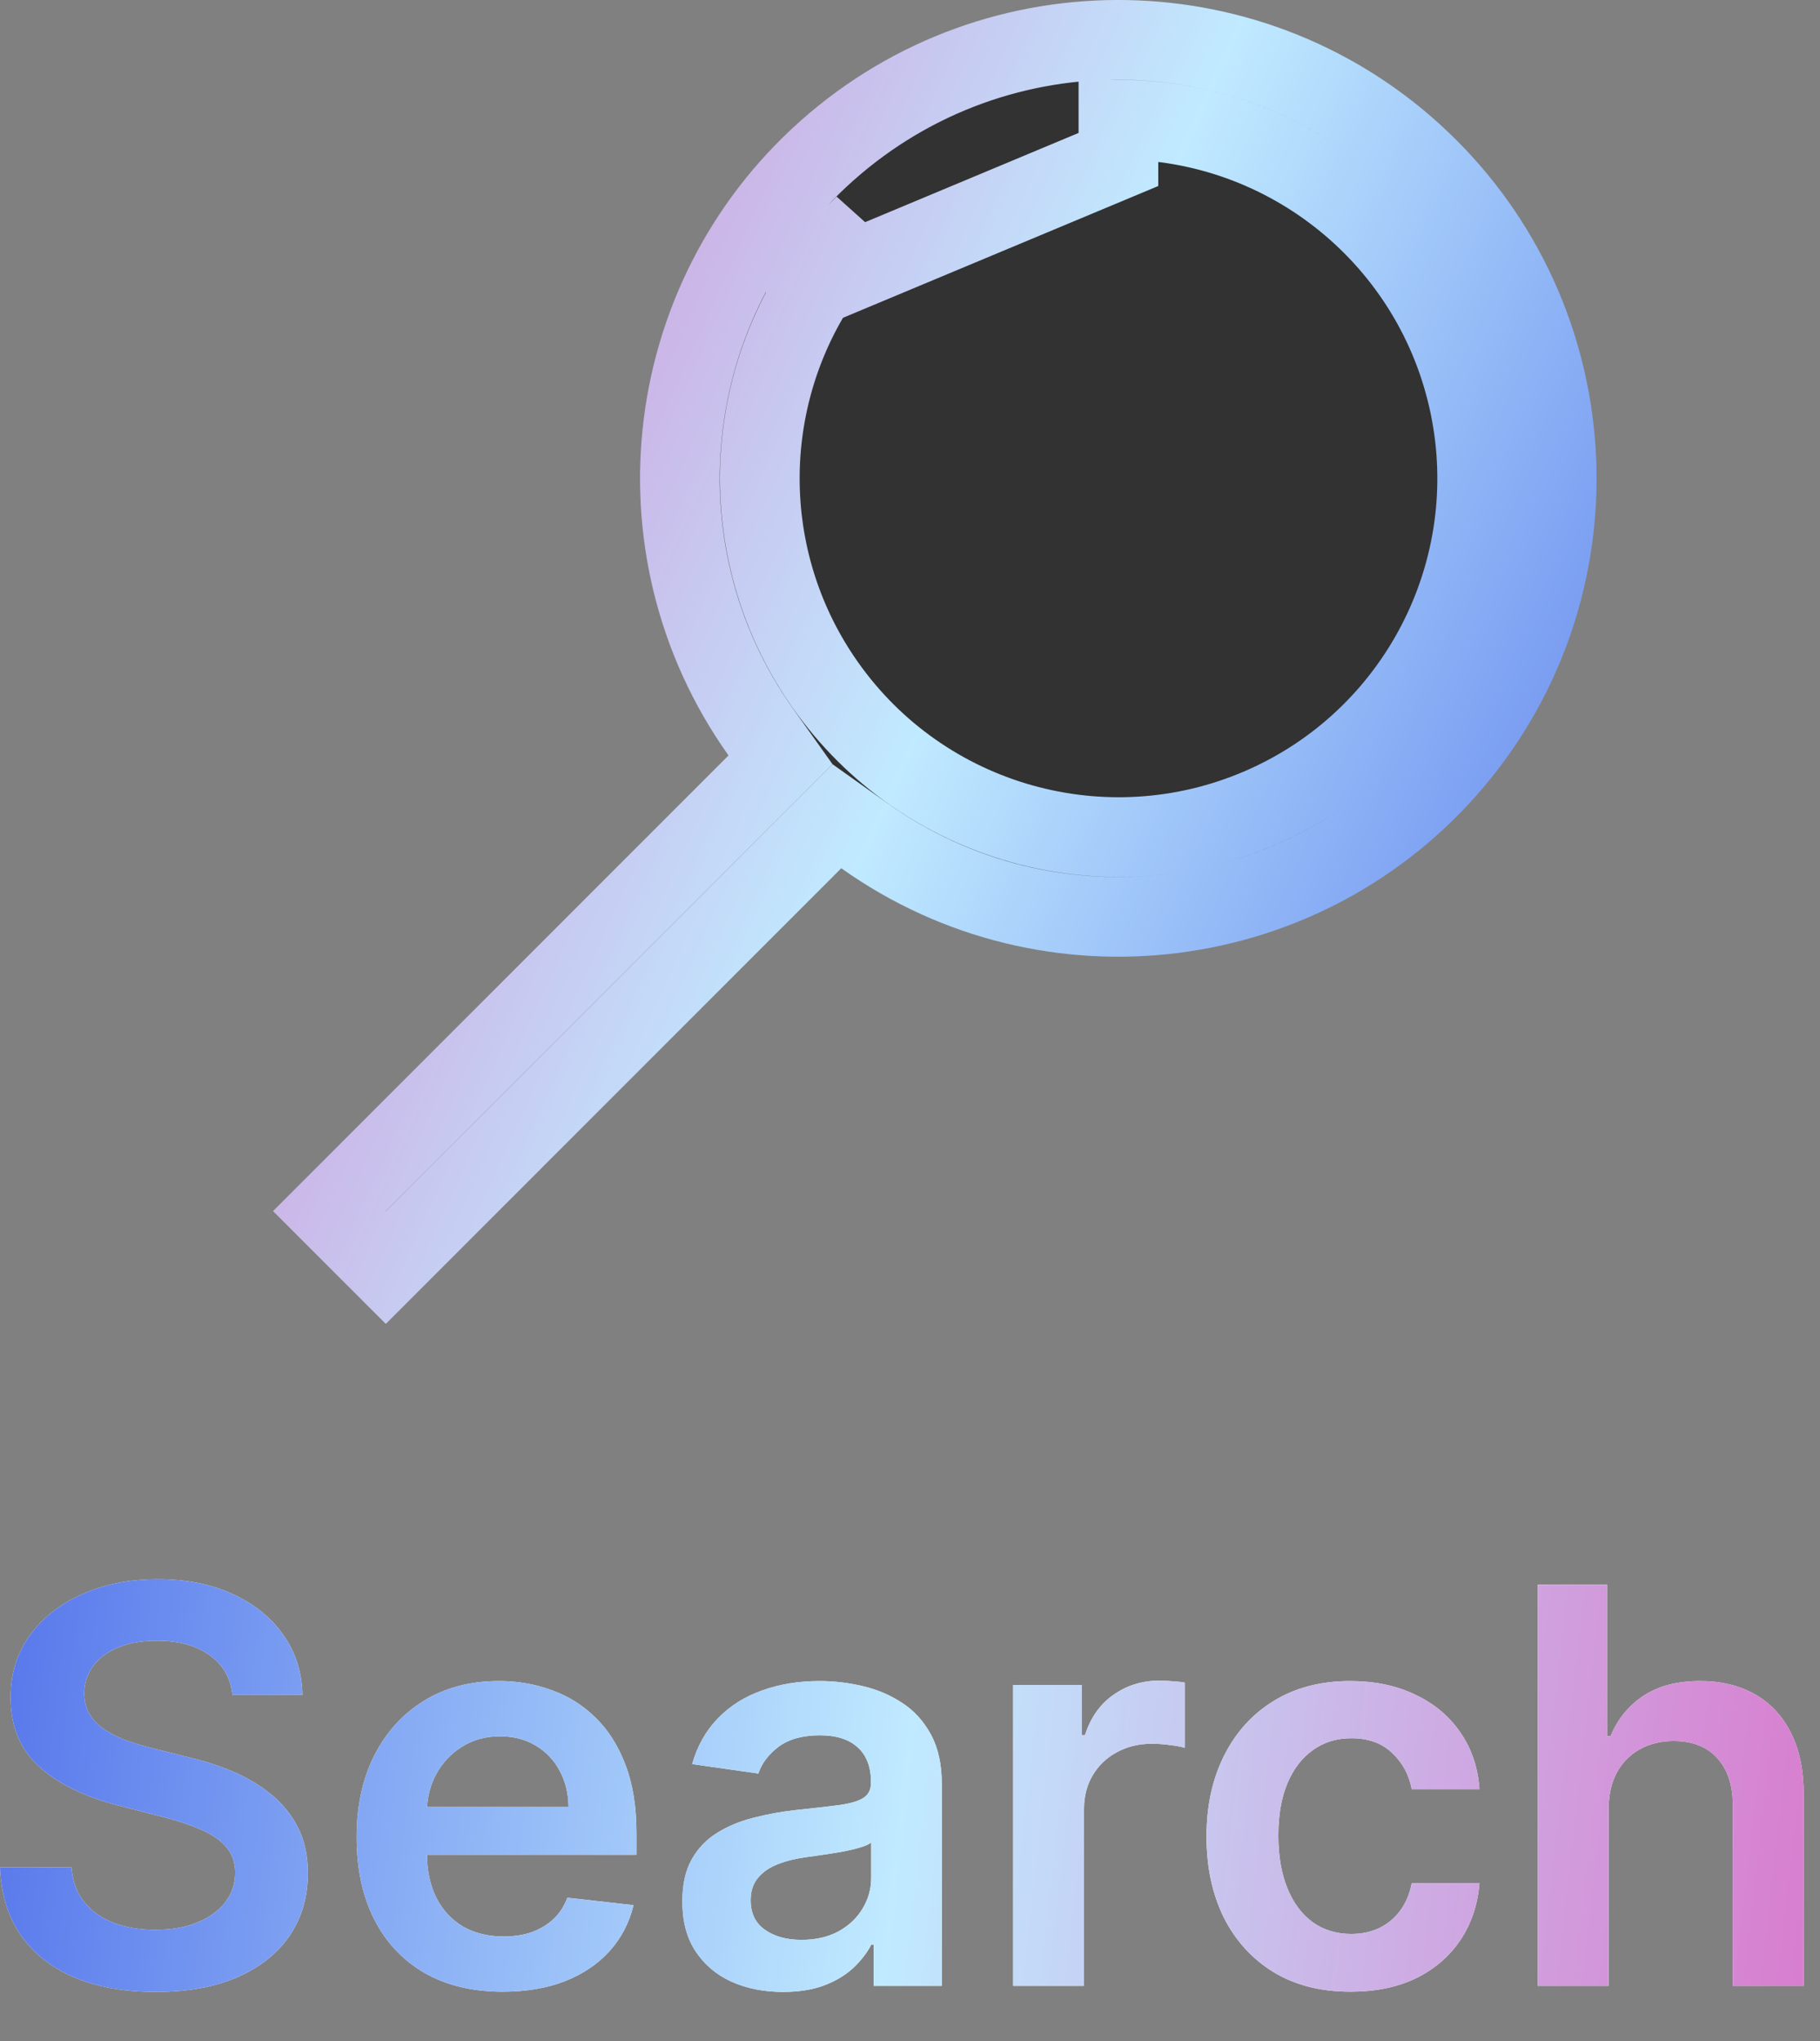 <svg width="33" height="37" viewBox="0 0 33 37" fill="none" xmlns="http://www.w3.org/2000/svg">
<rect x="0" y="0" width="33" height="37" fill="#808080" stroke="none"/>
<path d="M14.79 5.185C13.399 7.372 13.425 10.231 14.962 12.414C16.736 14.935 20.037 15.864 22.866 14.639C25.695 13.413 27.274 10.369 26.648 7.351C26.021 4.332 23.362 2.168 20.28 2.169C20.279 2.169 20.279 2.169 20.279 2.169L20.279 2.891L14.79 5.185ZM14.79 5.185L14.679 5.073L14.68 5.072L15.664 4.091L15.665 4.09L15.68 4.075C15.68 4.075 15.68 4.075 15.68 4.075L14.79 5.185ZM13.72 14.206L5.972 21.955L6.995 22.978L14.743 15.229L15.175 14.797L15.673 15.151C19.041 17.545 23.681 16.959 26.349 13.803C29.016 10.648 28.82 5.974 25.898 3.052L25.898 3.052C22.977 0.129 18.303 -0.068 15.146 2.6C11.99 5.267 11.404 9.908 13.798 13.276L14.152 13.774L13.72 14.206Z" fill="#323232" stroke="url(#paint0_linear_319_1465)" stroke-width="1.445"/>
<path d="M4.215 30.727C4.182 30.416 4.042 30.175 3.796 30.002C3.552 29.829 3.235 29.743 2.844 29.743C2.57 29.743 2.334 29.784 2.138 29.867C1.941 29.95 1.791 30.062 1.687 30.204C1.583 30.347 1.529 30.509 1.527 30.691C1.527 30.843 1.561 30.974 1.63 31.085C1.701 31.197 1.797 31.291 1.918 31.369C2.038 31.445 2.172 31.509 2.319 31.561C2.466 31.613 2.614 31.657 2.763 31.692L3.445 31.863C3.719 31.927 3.983 32.013 4.237 32.122C4.492 32.231 4.721 32.368 4.922 32.534C5.125 32.7 5.286 32.9 5.405 33.134C5.523 33.369 5.582 33.643 5.582 33.958C5.582 34.384 5.473 34.76 5.256 35.084C5.038 35.406 4.723 35.658 4.311 35.84C3.902 36.02 3.406 36.11 2.823 36.11C2.257 36.11 1.766 36.023 1.349 35.847C0.935 35.672 0.611 35.416 0.376 35.08C0.144 34.744 0.019 34.334 0 33.852H1.296C1.315 34.105 1.393 34.316 1.531 34.484C1.668 34.652 1.847 34.777 2.067 34.86C2.289 34.943 2.538 34.984 2.812 34.984C3.099 34.984 3.35 34.942 3.565 34.856C3.783 34.769 3.954 34.648 4.077 34.494C4.2 34.338 4.263 34.156 4.265 33.947C4.263 33.758 4.207 33.602 4.098 33.479C3.989 33.353 3.836 33.249 3.64 33.166C3.446 33.081 3.219 33.005 2.958 32.939L2.131 32.726C1.532 32.572 1.058 32.339 0.71 32.026C0.365 31.711 0.192 31.294 0.192 30.773C0.192 30.344 0.308 29.969 0.54 29.647C0.774 29.325 1.093 29.075 1.495 28.898C1.897 28.718 2.353 28.628 2.862 28.628C3.378 28.628 3.83 28.718 4.219 28.898C4.609 29.075 4.916 29.323 5.138 29.64C5.361 29.955 5.476 30.317 5.483 30.727H4.215Z" fill="white"/>
<path d="M4.215 30.727C4.182 30.416 4.042 30.175 3.796 30.002C3.552 29.829 3.235 29.743 2.844 29.743C2.57 29.743 2.334 29.784 2.138 29.867C1.941 29.95 1.791 30.062 1.687 30.204C1.583 30.347 1.529 30.509 1.527 30.691C1.527 30.843 1.561 30.974 1.63 31.085C1.701 31.197 1.797 31.291 1.918 31.369C2.038 31.445 2.172 31.509 2.319 31.561C2.466 31.613 2.614 31.657 2.763 31.692L3.445 31.863C3.719 31.927 3.983 32.013 4.237 32.122C4.492 32.231 4.721 32.368 4.922 32.534C5.125 32.7 5.286 32.9 5.405 33.134C5.523 33.369 5.582 33.643 5.582 33.958C5.582 34.384 5.473 34.76 5.256 35.084C5.038 35.406 4.723 35.658 4.311 35.84C3.902 36.02 3.406 36.11 2.823 36.11C2.257 36.11 1.766 36.023 1.349 35.847C0.935 35.672 0.611 35.416 0.376 35.08C0.144 34.744 0.019 34.334 0 33.852H1.296C1.315 34.105 1.393 34.316 1.531 34.484C1.668 34.652 1.847 34.777 2.067 34.86C2.289 34.943 2.538 34.984 2.812 34.984C3.099 34.984 3.35 34.942 3.565 34.856C3.783 34.769 3.954 34.648 4.077 34.494C4.2 34.338 4.263 34.156 4.265 33.947C4.263 33.758 4.207 33.602 4.098 33.479C3.989 33.353 3.836 33.249 3.64 33.166C3.446 33.081 3.219 33.005 2.958 32.939L2.131 32.726C1.532 32.572 1.058 32.339 0.71 32.026C0.365 31.711 0.192 31.294 0.192 30.773C0.192 30.344 0.308 29.969 0.54 29.647C0.774 29.325 1.093 29.075 1.495 28.898C1.897 28.718 2.353 28.628 2.862 28.628C3.378 28.628 3.83 28.718 4.219 28.898C4.609 29.075 4.916 29.323 5.138 29.64C5.361 29.955 5.476 30.317 5.483 30.727H4.215Z" fill="url(#paint1_linear_319_1465)"/>
<path d="M9.115 36.106C8.568 36.106 8.096 35.993 7.698 35.766C7.303 35.536 6.998 35.212 6.785 34.793C6.572 34.371 6.466 33.875 6.466 33.305C6.466 32.744 6.572 32.251 6.785 31.827C7.001 31.401 7.301 31.07 7.687 30.833C8.073 30.594 8.527 30.474 9.047 30.474C9.384 30.474 9.701 30.529 9.999 30.638C10.3 30.744 10.565 30.91 10.795 31.135C11.027 31.36 11.209 31.646 11.341 31.994C11.474 32.34 11.54 32.752 11.54 33.23V33.624H7.069V32.758H10.308C10.306 32.512 10.252 32.293 10.148 32.101C10.044 31.907 9.899 31.754 9.711 31.643C9.527 31.532 9.311 31.476 9.065 31.476C8.802 31.476 8.572 31.54 8.373 31.668C8.174 31.793 8.019 31.959 7.907 32.165C7.799 32.368 7.743 32.592 7.741 32.836V33.592C7.741 33.91 7.799 34.182 7.915 34.409C8.031 34.634 8.193 34.807 8.401 34.928C8.609 35.046 8.853 35.105 9.133 35.105C9.32 35.105 9.489 35.079 9.64 35.027C9.792 34.972 9.923 34.893 10.035 34.789C10.146 34.685 10.23 34.556 10.287 34.402L11.487 34.537C11.411 34.854 11.267 35.131 11.054 35.368C10.843 35.602 10.573 35.785 10.244 35.915C9.915 36.043 9.539 36.106 9.115 36.106Z" fill="white"/>
<path d="M9.115 36.106C8.568 36.106 8.096 35.993 7.698 35.766C7.303 35.536 6.998 35.212 6.785 34.793C6.572 34.371 6.466 33.875 6.466 33.305C6.466 32.744 6.572 32.251 6.785 31.827C7.001 31.401 7.301 31.07 7.687 30.833C8.073 30.594 8.527 30.474 9.047 30.474C9.384 30.474 9.701 30.529 9.999 30.638C10.3 30.744 10.565 30.91 10.795 31.135C11.027 31.36 11.209 31.646 11.341 31.994C11.474 32.34 11.54 32.752 11.54 33.23V33.624H7.069V32.758H10.308C10.306 32.512 10.252 32.293 10.148 32.101C10.044 31.907 9.899 31.754 9.711 31.643C9.527 31.532 9.311 31.476 9.065 31.476C8.802 31.476 8.572 31.54 8.373 31.668C8.174 31.793 8.019 31.959 7.907 32.165C7.799 32.368 7.743 32.592 7.741 32.836V33.592C7.741 33.91 7.799 34.182 7.915 34.409C8.031 34.634 8.193 34.807 8.401 34.928C8.609 35.046 8.853 35.105 9.133 35.105C9.32 35.105 9.489 35.079 9.64 35.027C9.792 34.972 9.923 34.893 10.035 34.789C10.146 34.685 10.23 34.556 10.287 34.402L11.487 34.537C11.411 34.854 11.267 35.131 11.054 35.368C10.843 35.602 10.573 35.785 10.244 35.915C9.915 36.043 9.539 36.106 9.115 36.106Z" fill="url(#paint2_linear_319_1465)"/>
<path d="M14.197 36.11C13.852 36.11 13.54 36.048 13.264 35.925C12.989 35.8 12.771 35.615 12.61 35.371C12.451 35.128 12.372 34.827 12.372 34.469C12.372 34.162 12.429 33.907 12.543 33.706C12.656 33.505 12.811 33.344 13.008 33.223C13.204 33.102 13.426 33.011 13.672 32.95C13.921 32.886 14.177 32.84 14.443 32.811C14.762 32.778 15.021 32.748 15.22 32.722C15.419 32.694 15.563 32.651 15.653 32.594C15.746 32.535 15.792 32.444 15.792 32.321V32.3C15.792 32.032 15.713 31.825 15.554 31.678C15.395 31.532 15.167 31.458 14.869 31.458C14.554 31.458 14.304 31.527 14.119 31.664C13.937 31.801 13.814 31.963 13.75 32.151L12.55 31.98C12.644 31.649 12.801 31.372 13.018 31.149C13.236 30.924 13.503 30.756 13.818 30.645C14.132 30.531 14.48 30.474 14.861 30.474C15.124 30.474 15.386 30.505 15.646 30.567C15.907 30.628 16.145 30.73 16.36 30.872C16.576 31.012 16.748 31.202 16.879 31.444C17.011 31.685 17.077 31.987 17.077 32.349V36H15.842V35.251H15.799C15.721 35.402 15.611 35.544 15.469 35.677C15.329 35.807 15.153 35.912 14.94 35.993C14.729 36.071 14.482 36.11 14.197 36.11ZM14.531 35.166C14.789 35.166 15.013 35.115 15.202 35.013C15.392 34.909 15.537 34.771 15.639 34.601C15.743 34.43 15.796 34.245 15.796 34.043V33.401C15.755 33.434 15.687 33.465 15.589 33.493C15.495 33.521 15.388 33.546 15.27 33.568C15.152 33.589 15.034 33.608 14.918 33.624C14.802 33.641 14.702 33.655 14.617 33.667C14.425 33.693 14.253 33.736 14.102 33.795C13.95 33.854 13.831 33.937 13.743 34.043C13.655 34.148 13.611 34.282 13.611 34.448C13.611 34.685 13.698 34.864 13.871 34.984C14.044 35.105 14.264 35.166 14.531 35.166Z" fill="white"/>
<path d="M14.197 36.11C13.852 36.11 13.54 36.048 13.264 35.925C12.989 35.8 12.771 35.615 12.61 35.371C12.451 35.128 12.372 34.827 12.372 34.469C12.372 34.162 12.429 33.907 12.543 33.706C12.656 33.505 12.811 33.344 13.008 33.223C13.204 33.102 13.426 33.011 13.672 32.95C13.921 32.886 14.177 32.84 14.443 32.811C14.762 32.778 15.021 32.748 15.22 32.722C15.419 32.694 15.563 32.651 15.653 32.594C15.746 32.535 15.792 32.444 15.792 32.321V32.3C15.792 32.032 15.713 31.825 15.554 31.678C15.395 31.532 15.167 31.458 14.869 31.458C14.554 31.458 14.304 31.527 14.119 31.664C13.937 31.801 13.814 31.963 13.75 32.151L12.55 31.98C12.644 31.649 12.801 31.372 13.018 31.149C13.236 30.924 13.503 30.756 13.818 30.645C14.132 30.531 14.48 30.474 14.861 30.474C15.124 30.474 15.386 30.505 15.646 30.567C15.907 30.628 16.145 30.73 16.36 30.872C16.576 31.012 16.748 31.202 16.879 31.444C17.011 31.685 17.077 31.987 17.077 32.349V36H15.842V35.251H15.799C15.721 35.402 15.611 35.544 15.469 35.677C15.329 35.807 15.153 35.912 14.94 35.993C14.729 36.071 14.482 36.11 14.197 36.11ZM14.531 35.166C14.789 35.166 15.013 35.115 15.202 35.013C15.392 34.909 15.537 34.771 15.639 34.601C15.743 34.43 15.796 34.245 15.796 34.043V33.401C15.755 33.434 15.687 33.465 15.589 33.493C15.495 33.521 15.388 33.546 15.27 33.568C15.152 33.589 15.034 33.608 14.918 33.624C14.802 33.641 14.702 33.655 14.617 33.667C14.425 33.693 14.253 33.736 14.102 33.795C13.95 33.854 13.831 33.937 13.743 34.043C13.655 34.148 13.611 34.282 13.611 34.448C13.611 34.685 13.698 34.864 13.871 34.984C14.044 35.105 14.264 35.166 14.531 35.166Z" fill="url(#paint3_linear_319_1465)"/>
<path d="M18.37 36V30.546H19.616V31.454H19.673C19.773 31.14 19.943 30.897 20.185 30.727C20.428 30.554 20.707 30.467 21.019 30.467C21.09 30.467 21.169 30.471 21.257 30.478C21.347 30.483 21.422 30.491 21.481 30.503V31.685C21.426 31.666 21.34 31.65 21.222 31.636C21.106 31.619 20.993 31.611 20.884 31.611C20.65 31.611 20.439 31.662 20.252 31.764C20.067 31.863 19.922 32.001 19.815 32.179C19.709 32.356 19.655 32.561 19.655 32.793V36H18.37Z" fill="white"/>
<path d="M18.37 36V30.546H19.616V31.454H19.673C19.773 31.14 19.943 30.897 20.185 30.727C20.428 30.554 20.707 30.467 21.019 30.467C21.09 30.467 21.169 30.471 21.257 30.478C21.347 30.483 21.422 30.491 21.481 30.503V31.685C21.426 31.666 21.34 31.65 21.222 31.636C21.106 31.619 20.993 31.611 20.884 31.611C20.65 31.611 20.439 31.662 20.252 31.764C20.067 31.863 19.922 32.001 19.815 32.179C19.709 32.356 19.655 32.561 19.655 32.793V36H18.37Z" fill="url(#paint4_linear_319_1465)"/>
<path d="M24.489 36.106C23.945 36.106 23.477 35.987 23.087 35.748C22.699 35.509 22.399 35.178 22.188 34.757C21.98 34.333 21.876 33.846 21.876 33.294C21.876 32.74 21.982 32.251 22.195 31.827C22.409 31.401 22.709 31.07 23.098 30.833C23.488 30.594 23.95 30.474 24.482 30.474C24.925 30.474 25.317 30.556 25.658 30.72C26.001 30.88 26.275 31.109 26.478 31.405C26.682 31.698 26.798 32.042 26.826 32.435H25.598C25.548 32.172 25.429 31.953 25.242 31.778C25.058 31.6 24.81 31.511 24.5 31.511C24.237 31.511 24.007 31.582 23.808 31.724C23.609 31.864 23.454 32.065 23.343 32.328C23.234 32.591 23.179 32.906 23.179 33.273C23.179 33.644 23.234 33.964 23.343 34.231C23.451 34.497 23.604 34.702 23.801 34.846C24 34.988 24.233 35.059 24.5 35.059C24.69 35.059 24.859 35.023 25.008 34.952C25.16 34.879 25.286 34.774 25.388 34.636C25.49 34.499 25.56 34.332 25.598 34.136H26.826C26.795 34.522 26.682 34.864 26.485 35.162C26.289 35.458 26.021 35.69 25.683 35.858C25.344 36.024 24.946 36.106 24.489 36.106Z" fill="white"/>
<path d="M24.489 36.106C23.945 36.106 23.477 35.987 23.087 35.748C22.699 35.509 22.399 35.178 22.188 34.757C21.98 34.333 21.876 33.846 21.876 33.294C21.876 32.74 21.982 32.251 22.195 31.827C22.409 31.401 22.709 31.07 23.098 30.833C23.488 30.594 23.95 30.474 24.482 30.474C24.925 30.474 25.317 30.556 25.658 30.72C26.001 30.88 26.275 31.109 26.478 31.405C26.682 31.698 26.798 32.042 26.826 32.435H25.598C25.548 32.172 25.429 31.953 25.242 31.778C25.058 31.6 24.81 31.511 24.5 31.511C24.237 31.511 24.007 31.582 23.808 31.724C23.609 31.864 23.454 32.065 23.343 32.328C23.234 32.591 23.179 32.906 23.179 33.273C23.179 33.644 23.234 33.964 23.343 34.231C23.451 34.497 23.604 34.702 23.801 34.846C24 34.988 24.233 35.059 24.5 35.059C24.69 35.059 24.859 35.023 25.008 34.952C25.16 34.879 25.286 34.774 25.388 34.636C25.49 34.499 25.56 34.332 25.598 34.136H26.826C26.795 34.522 26.682 34.864 26.485 35.162C26.289 35.458 26.021 35.69 25.683 35.858C25.344 36.024 24.946 36.106 24.489 36.106Z" fill="url(#paint5_linear_319_1465)"/>
<path d="M29.167 32.804V36H27.882V28.727H29.139V31.472H29.203C29.331 31.165 29.528 30.922 29.796 30.744C30.066 30.564 30.409 30.474 30.826 30.474C31.204 30.474 31.535 30.554 31.816 30.712C32.098 30.871 32.316 31.103 32.47 31.408C32.626 31.714 32.704 32.087 32.704 32.527V36H31.419V32.726C31.419 32.359 31.324 32.074 31.135 31.87C30.948 31.664 30.685 31.561 30.346 31.561C30.119 31.561 29.915 31.611 29.735 31.71C29.558 31.807 29.418 31.948 29.316 32.133C29.217 32.318 29.167 32.541 29.167 32.804Z" fill="white"/>
<path d="M29.167 32.804V36H27.882V28.727H29.139V31.472H29.203C29.331 31.165 29.528 30.922 29.796 30.744C30.066 30.564 30.409 30.474 30.826 30.474C31.204 30.474 31.535 30.554 31.816 30.712C32.098 30.871 32.316 31.103 32.47 31.408C32.626 31.714 32.704 32.087 32.704 32.527V36H31.419V32.726C31.419 32.359 31.324 32.074 31.135 31.87C30.948 31.664 30.685 31.561 30.346 31.561C30.119 31.561 29.915 31.611 29.735 31.71C29.558 31.807 29.418 31.948 29.316 32.133C29.217 32.318 29.167 32.541 29.167 32.804Z" fill="url(#paint6_linear_319_1465)"/>
<defs>
<linearGradient id="paint0_linear_319_1465" x1="29.517" y1="23.561" x2="0.446" y2="10.355" gradientUnits="userSpaceOnUse">
<stop stop-color="#5271EA"/>
<stop offset="0.5" stop-color="#C0EAFF"/>
<stop offset="1" stop-color="#D977CC"/>
</linearGradient>
<linearGradient id="paint1_linear_319_1465" x1="-0.55" y1="26" x2="34.361" y2="29.957" gradientUnits="userSpaceOnUse">
<stop stop-color="#5271EA"/>
<stop offset="0.5" stop-color="#C0EAFF"/>
<stop offset="1" stop-color="#D977CC"/>
</linearGradient>
<linearGradient id="paint2_linear_319_1465" x1="-0.55" y1="26" x2="34.361" y2="29.957" gradientUnits="userSpaceOnUse">
<stop stop-color="#5271EA"/>
<stop offset="0.5" stop-color="#C0EAFF"/>
<stop offset="1" stop-color="#D977CC"/>
</linearGradient>
<linearGradient id="paint3_linear_319_1465" x1="-0.55" y1="26" x2="34.361" y2="29.957" gradientUnits="userSpaceOnUse">
<stop stop-color="#5271EA"/>
<stop offset="0.5" stop-color="#C0EAFF"/>
<stop offset="1" stop-color="#D977CC"/>
</linearGradient>
<linearGradient id="paint4_linear_319_1465" x1="-0.55" y1="26" x2="34.361" y2="29.957" gradientUnits="userSpaceOnUse">
<stop stop-color="#5271EA"/>
<stop offset="0.5" stop-color="#C0EAFF"/>
<stop offset="1" stop-color="#D977CC"/>
</linearGradient>
<linearGradient id="paint5_linear_319_1465" x1="-0.55" y1="26" x2="34.361" y2="29.957" gradientUnits="userSpaceOnUse">
<stop stop-color="#5271EA"/>
<stop offset="0.5" stop-color="#C0EAFF"/>
<stop offset="1" stop-color="#D977CC"/>
</linearGradient>
<linearGradient id="paint6_linear_319_1465" x1="-0.55" y1="26" x2="34.361" y2="29.957" gradientUnits="userSpaceOnUse">
<stop stop-color="#5271EA"/>
<stop offset="0.5" stop-color="#C0EAFF"/>
<stop offset="1" stop-color="#D977CC"/>
</linearGradient>
</defs>
</svg>
